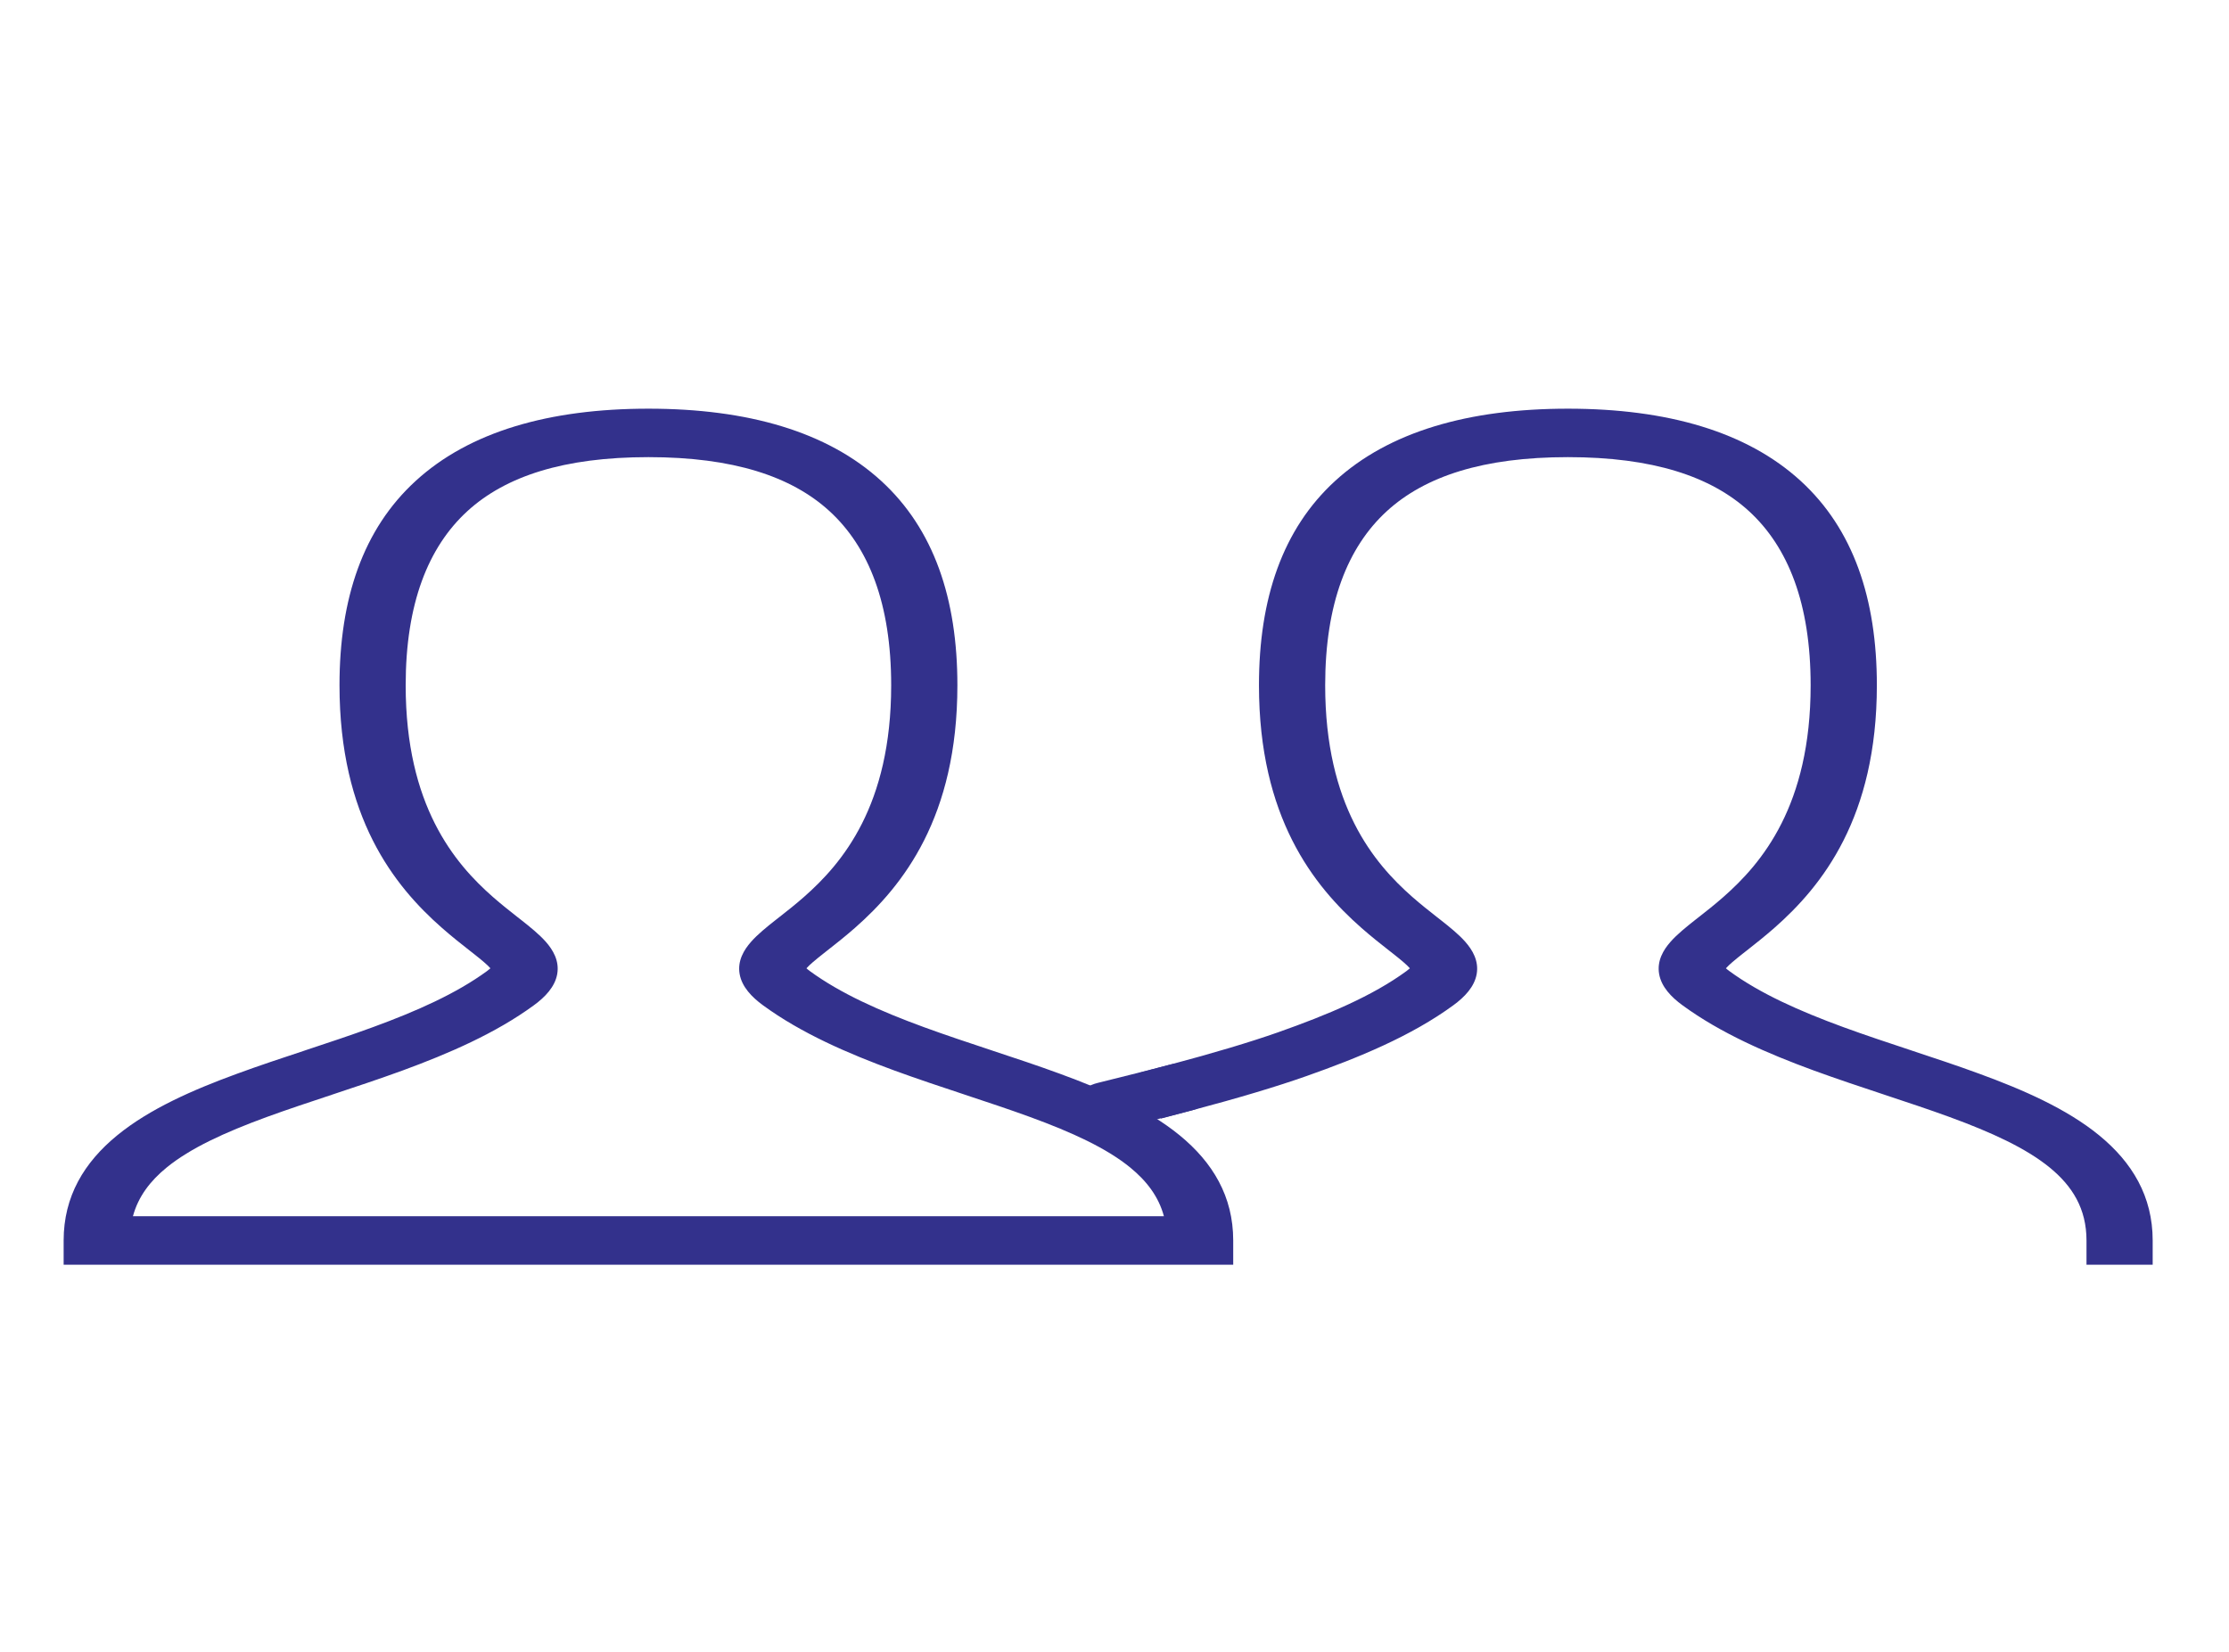 <svg width="58" height="43" viewBox="0 0 58 43" fill="none" xmlns="http://www.w3.org/2000/svg">
<path fill-rule="evenodd" clip-rule="evenodd" d="M12.162 13.301C11.14 14.237 10.556 15.711 10.556 17.833C10.556 20.963 11.826 22.463 12.824 23.34C13.051 23.539 13.266 23.708 13.472 23.87C13.504 23.895 13.536 23.92 13.568 23.945C13.787 24.118 14.03 24.312 14.205 24.511C14.387 24.718 14.56 25.003 14.499 25.348C14.44 25.682 14.182 25.948 13.893 26.159C12.899 26.887 11.681 27.415 10.473 27.858C9.867 28.079 9.249 28.284 8.656 28.481L8.642 28.486C8.048 28.683 7.479 28.871 6.94 29.068C5.845 29.469 4.954 29.878 4.336 30.382C3.907 30.733 3.597 31.139 3.459 31.65H30.286C30.148 31.139 29.838 30.733 29.409 30.382C28.791 29.878 27.901 29.469 26.805 29.068C26.266 28.871 25.698 28.683 25.104 28.486L25.09 28.481C24.496 28.284 23.878 28.079 23.273 27.858C22.064 27.415 20.846 26.887 19.852 26.159C19.564 25.948 19.305 25.682 19.246 25.348C19.185 25.003 19.358 24.718 19.541 24.511C19.715 24.312 19.958 24.118 20.177 23.945C20.209 23.92 20.241 23.895 20.273 23.87C20.479 23.708 20.695 23.539 20.921 23.34C21.919 22.463 23.189 20.963 23.189 17.833C23.189 15.711 22.606 14.237 21.584 13.301C20.591 12.393 19.075 11.896 16.873 11.896C14.67 11.896 13.155 12.393 12.162 13.301ZM10.817 12.514C12.216 11.233 14.29 10.635 16.873 10.635C19.456 10.635 21.529 11.233 22.929 12.514C24.299 13.768 24.912 15.577 24.912 17.833C24.912 21.27 23.49 23.053 22.245 24.147C21.985 24.375 21.736 24.571 21.53 24.732C21.499 24.757 21.469 24.78 21.44 24.803C21.203 24.99 21.068 25.104 20.99 25.192C20.988 25.194 20.986 25.196 20.985 25.198C21.004 25.216 21.031 25.239 21.07 25.268C21.871 25.854 22.896 26.31 24.043 26.73C24.615 26.939 25.203 27.134 25.8 27.332L25.829 27.342C26.413 27.535 27.007 27.732 27.576 27.941C28.723 28.36 29.852 28.855 30.692 29.541C31.557 30.248 32.089 31.135 32.089 32.281V32.911H1.656V32.281C1.656 31.135 2.188 30.248 3.054 29.541C3.894 28.855 5.022 28.36 6.17 27.941C6.739 27.732 7.333 27.535 7.916 27.342L7.945 27.332C8.543 27.134 9.131 26.939 9.702 26.73C10.849 26.31 11.874 25.854 12.675 25.268C12.714 25.239 12.742 25.216 12.761 25.198C12.759 25.196 12.758 25.194 12.756 25.192C12.678 25.104 12.543 24.99 12.306 24.803C12.277 24.78 12.246 24.757 12.215 24.732C12.01 24.571 11.76 24.375 11.501 24.147C10.255 23.053 8.834 21.27 8.834 17.833C8.834 15.577 9.446 13.768 10.817 12.514ZM36.087 13.301C35.065 14.237 34.482 15.711 34.482 17.833C34.482 20.963 35.752 22.463 36.749 23.34C36.976 23.539 37.191 23.708 37.397 23.87C37.43 23.895 37.462 23.92 37.493 23.945C37.712 24.118 37.956 24.312 38.13 24.511C38.312 24.718 38.485 25.003 38.424 25.348C38.365 25.682 38.107 25.948 37.818 26.159C36.717 26.965 35.339 27.528 33.999 28.001C33.211 28.279 32.216 28.576 31.023 28.892L30.213 29.107L29.627 27.922L30.436 27.707C31.599 27.398 32.535 27.117 33.252 26.865C34.547 26.408 35.711 25.919 36.6 25.268C36.639 25.239 36.667 25.216 36.686 25.198C36.684 25.196 36.683 25.194 36.681 25.192C36.603 25.104 36.468 24.99 36.231 24.803C36.202 24.78 36.172 24.757 36.14 24.732C35.935 24.571 35.685 24.375 35.426 24.147C34.181 23.053 32.759 21.27 32.759 17.833C32.759 15.577 33.372 13.768 34.742 12.514C36.142 11.233 38.215 10.635 40.798 10.635C43.381 10.635 45.454 11.233 46.854 12.514C48.224 13.768 48.837 15.577 48.837 17.833C48.837 21.27 47.415 23.053 46.17 24.147C45.91 24.375 45.661 24.571 45.456 24.732C45.424 24.757 45.394 24.78 45.365 24.803C45.128 24.99 44.993 25.104 44.915 25.192C44.913 25.194 44.911 25.196 44.91 25.198C44.929 25.216 44.956 25.239 44.996 25.268C45.796 25.854 46.821 26.31 47.968 26.73C48.54 26.939 49.128 27.134 49.726 27.332L49.755 27.342C50.338 27.535 50.932 27.732 51.501 27.941C52.648 28.36 53.777 28.855 54.617 29.541C55.483 30.248 56.014 31.135 56.014 32.281V32.911H54.292V32.281C54.292 31.456 53.926 30.866 53.334 30.382C52.716 29.878 51.826 29.469 50.73 29.068C50.191 28.871 49.623 28.683 49.029 28.486L49.015 28.481C48.421 28.284 47.804 28.079 47.198 27.858C45.989 27.415 44.772 26.887 43.778 26.159C43.489 25.948 43.231 25.682 43.172 25.348C43.111 25.003 43.283 24.718 43.466 24.511C43.64 24.312 43.884 24.118 44.102 23.945C44.134 23.92 44.166 23.895 44.198 23.87C44.405 23.708 44.62 23.539 44.846 23.34C45.844 22.463 47.114 20.963 47.114 17.833C47.114 15.711 46.531 14.237 45.509 13.301C44.516 12.393 43.001 11.896 40.798 11.896C38.595 11.896 37.08 12.393 36.087 13.301Z" fill="#33318C"/>
<path fill-rule="evenodd" clip-rule="evenodd" d="M31.539 28.085C31.701 28.412 31.47 28.773 31.023 28.892C30.627 28.997 29.988 29.159 29.111 29.375C28.66 29.487 28.171 29.31 28.019 28.98C27.867 28.65 28.109 28.292 28.56 28.181C29.436 27.964 30.059 27.807 30.436 27.707C30.883 27.588 31.377 27.757 31.539 28.085Z" fill="#33318C"/>
</svg>
